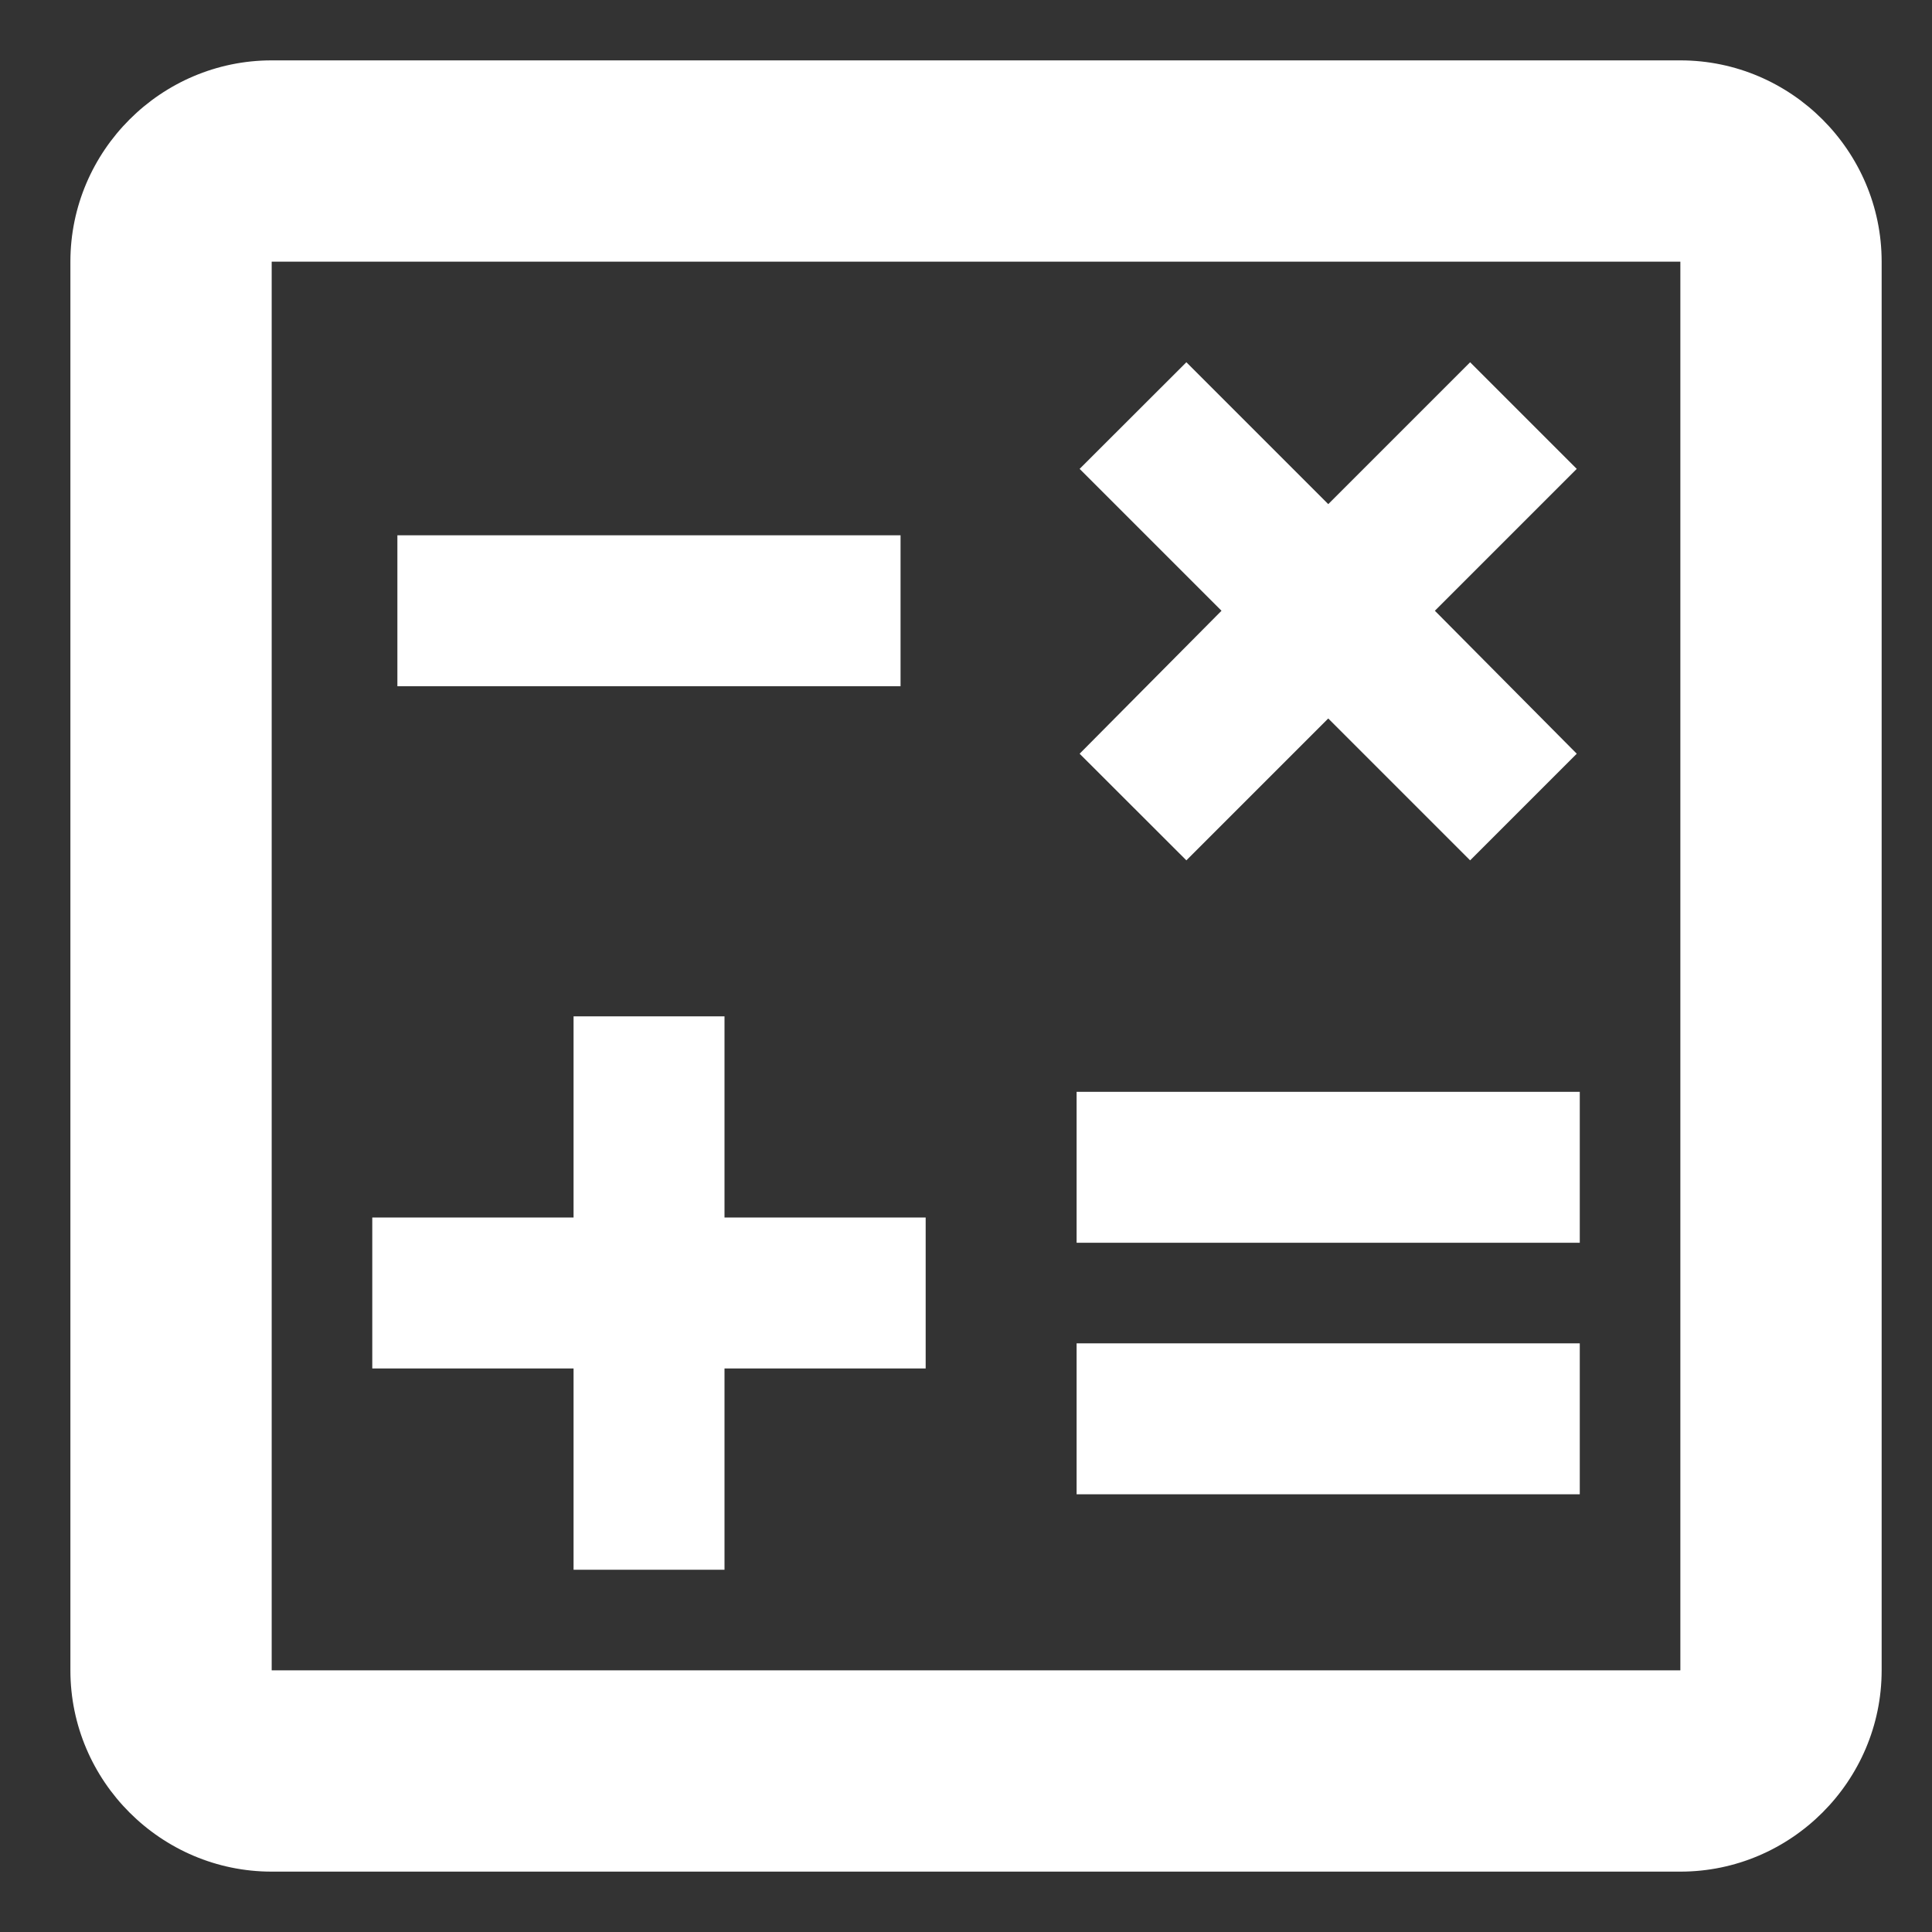 <svg width="16" height="16" viewBox="0 0 16 16" fill="none" xmlns="http://www.w3.org/2000/svg">
<rect x="0" y="0" width="16" height="16" fill="#333333" stroke="none"/>
<path d="M13.916 0.5H2.25C1.333 0.5 0.583 1.25 0.583 2.167V13.833C0.583 14.75 1.333 15.5 2.25 15.5H13.916C14.833 15.5 15.583 14.75 15.583 13.833V2.167C15.583 1.25 14.833 0.5 13.916 0.5ZM13.916 13.833H2.25V2.167H13.916V13.833Z" fill="white"/>
<path d="M7.458 4.433H3.291V5.683H7.458V4.433Z" fill="white"/>
<path d="M13.083 11.125H8.916V12.375H13.083V11.125Z" fill="white"/>
<path d="M13.083 9.042H8.916V10.292H13.083V9.042Z" fill="white"/>
<path d="M4.75 13H6V11.333H7.666V10.083H6V8.417H4.75V10.083H3.083V11.333H4.75V13Z" fill="white"/>
<path d="M9.825 7.125L11 5.95L12.175 7.125L13.058 6.242L11.883 5.058L13.058 3.883L12.175 3L11 4.175L9.825 3L8.941 3.883L10.116 5.058L8.941 6.242L9.825 7.125Z" fill="white"/>
</svg>
